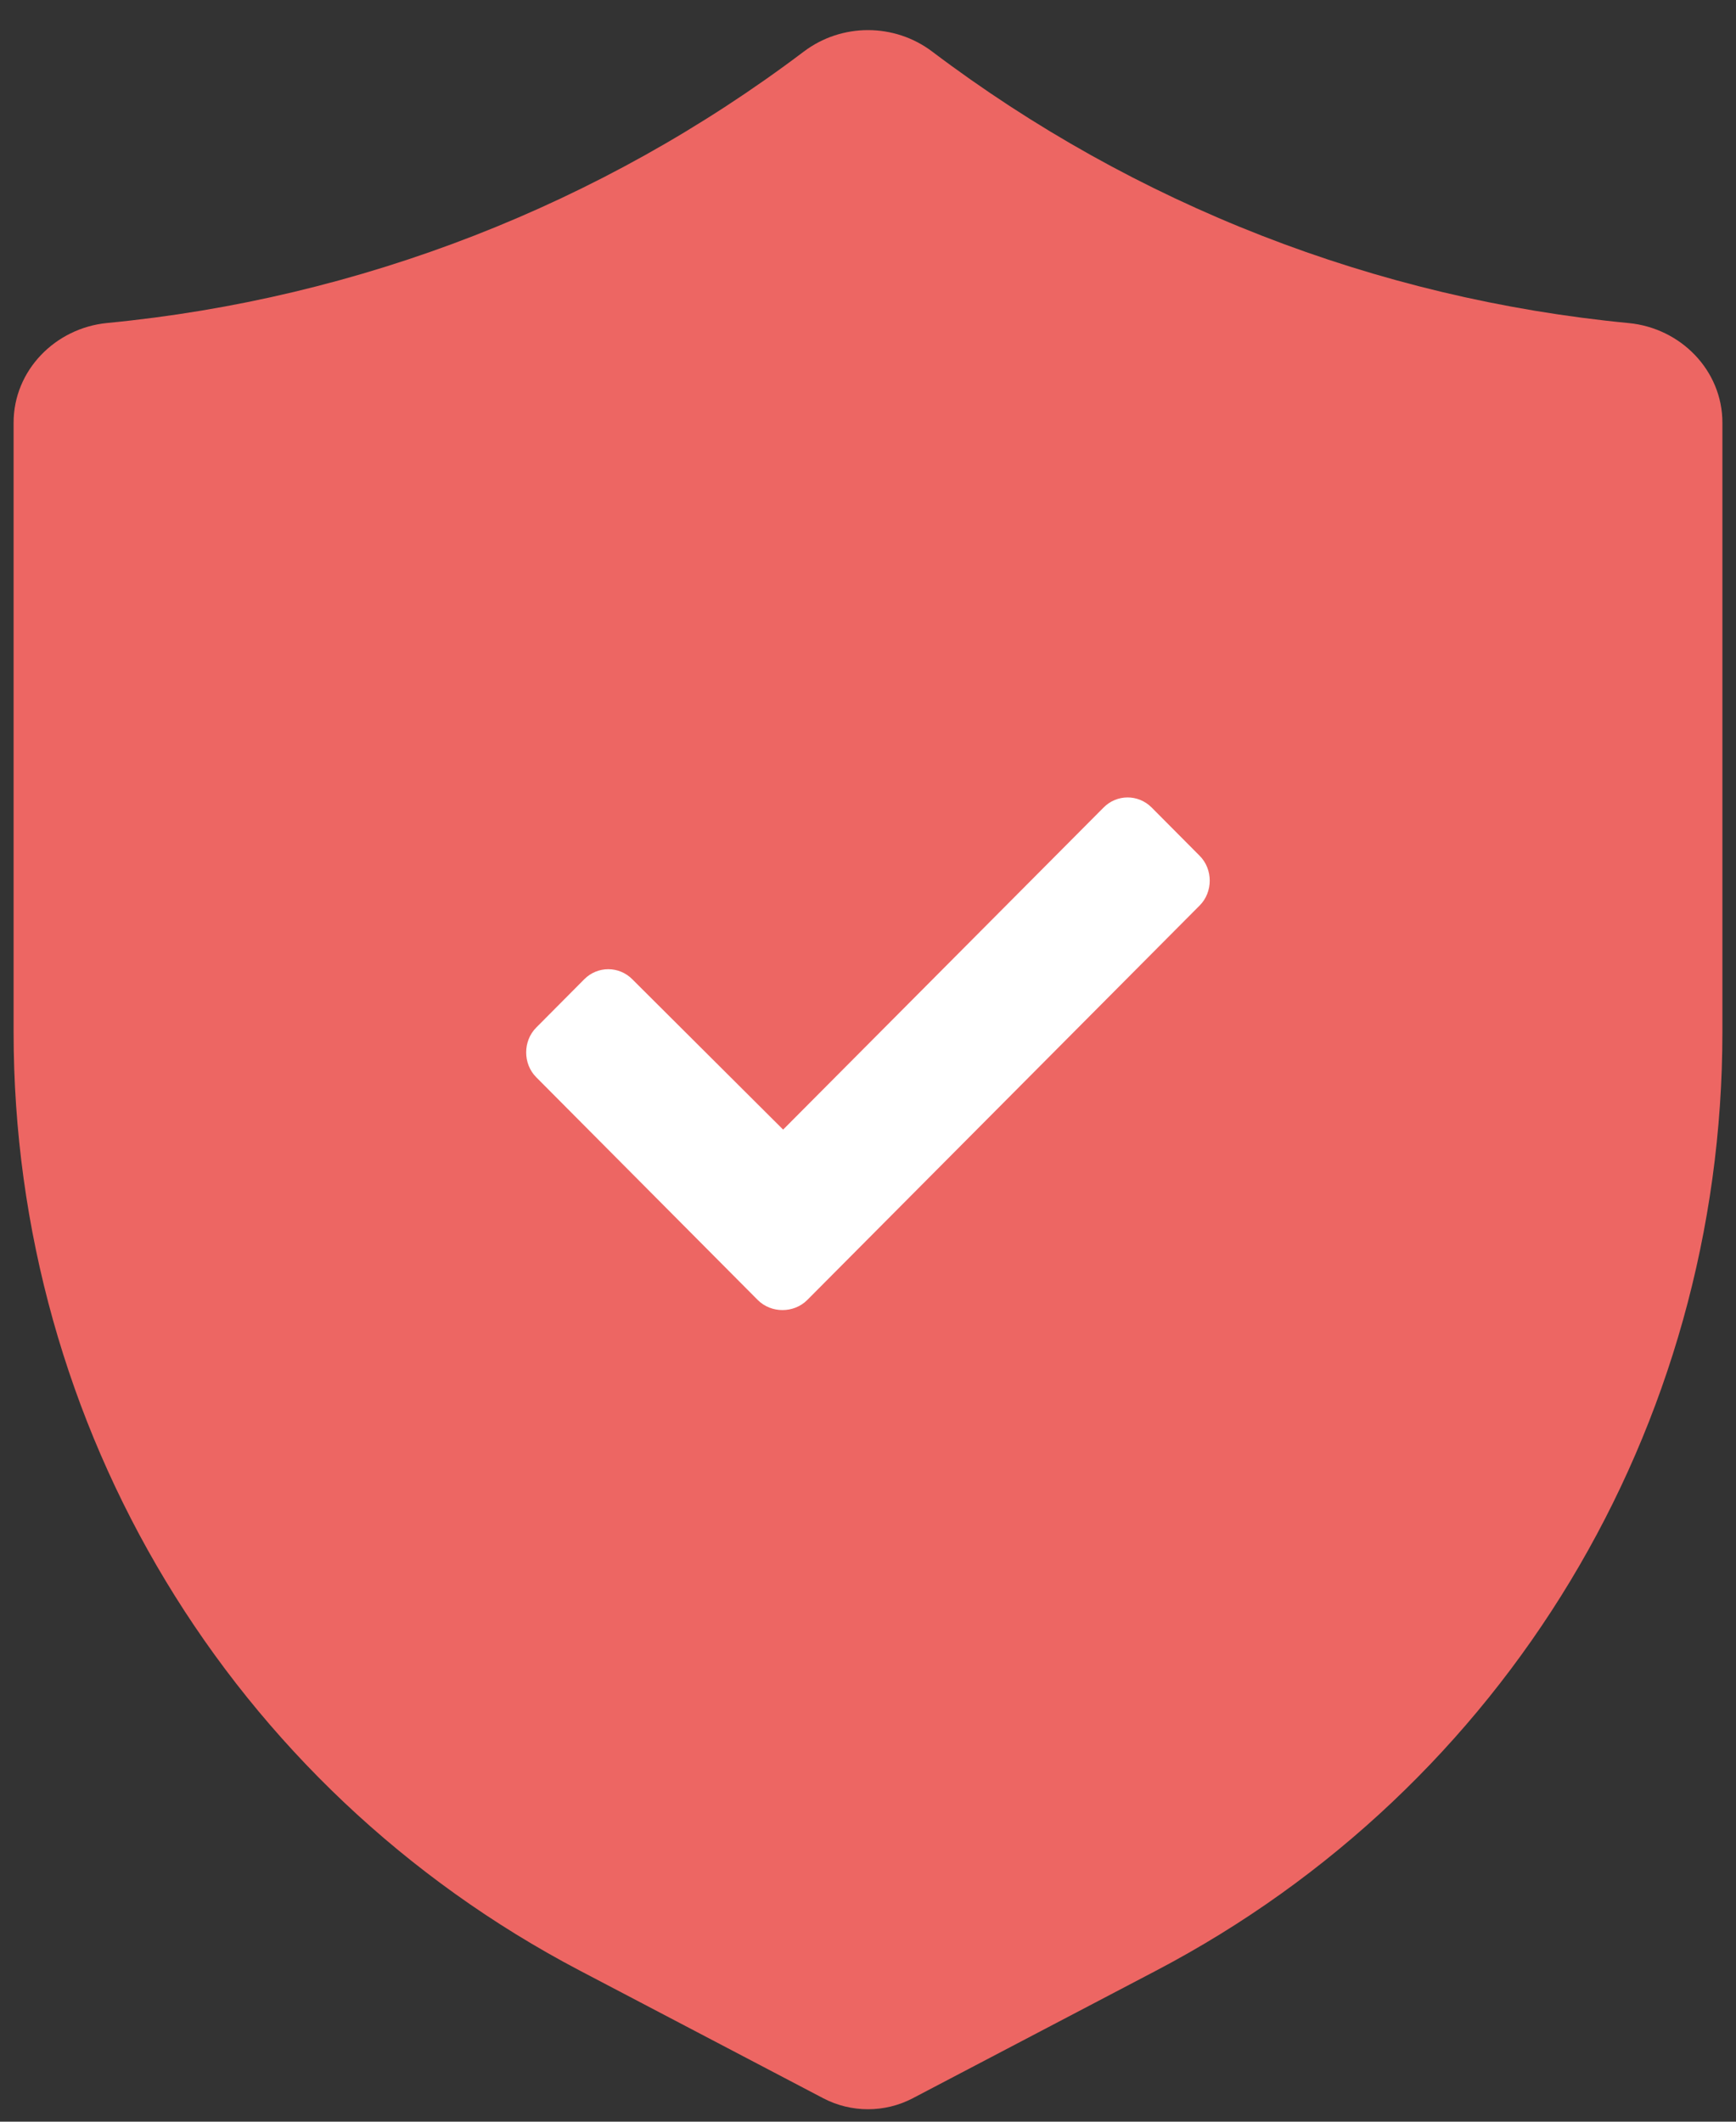 <svg width="18" height="22" viewBox="0 0 18 22" fill="none" xmlns="http://www.w3.org/2000/svg">
<rect x="0" y="0" width="18" height="22" fill="#333333" stroke="none"/>
<path d="M6.013 20.434C2.391 18.534 0.141 14.805 0.141 10.702V4.382C0.141 3.841 0.573 3.401 1.112 3.349C3.731 3.097 6.231 2.124 8.334 0.535C8.727 0.238 9.273 0.238 9.666 0.535C11.769 2.124 14.269 3.098 16.888 3.35C17.427 3.402 17.859 3.841 17.859 4.383V10.702C17.859 14.805 15.609 18.535 11.987 20.434L9.464 21.757C9.174 21.909 8.826 21.909 8.536 21.757L6.013 20.434Z" fill="#ED6663"/>
<path d="M7.857 13.48C7.996 13.619 8.231 13.619 8.37 13.48L12.439 9.389C12.578 9.25 12.578 9.013 12.439 8.874L11.941 8.373C11.802 8.234 11.581 8.234 11.443 8.373L8.12 11.713L6.556 10.154C6.418 10.015 6.196 10.015 6.058 10.154L5.56 10.655C5.421 10.794 5.421 11.031 5.56 11.17L7.857 13.48Z" fill="white"/>
</svg>
